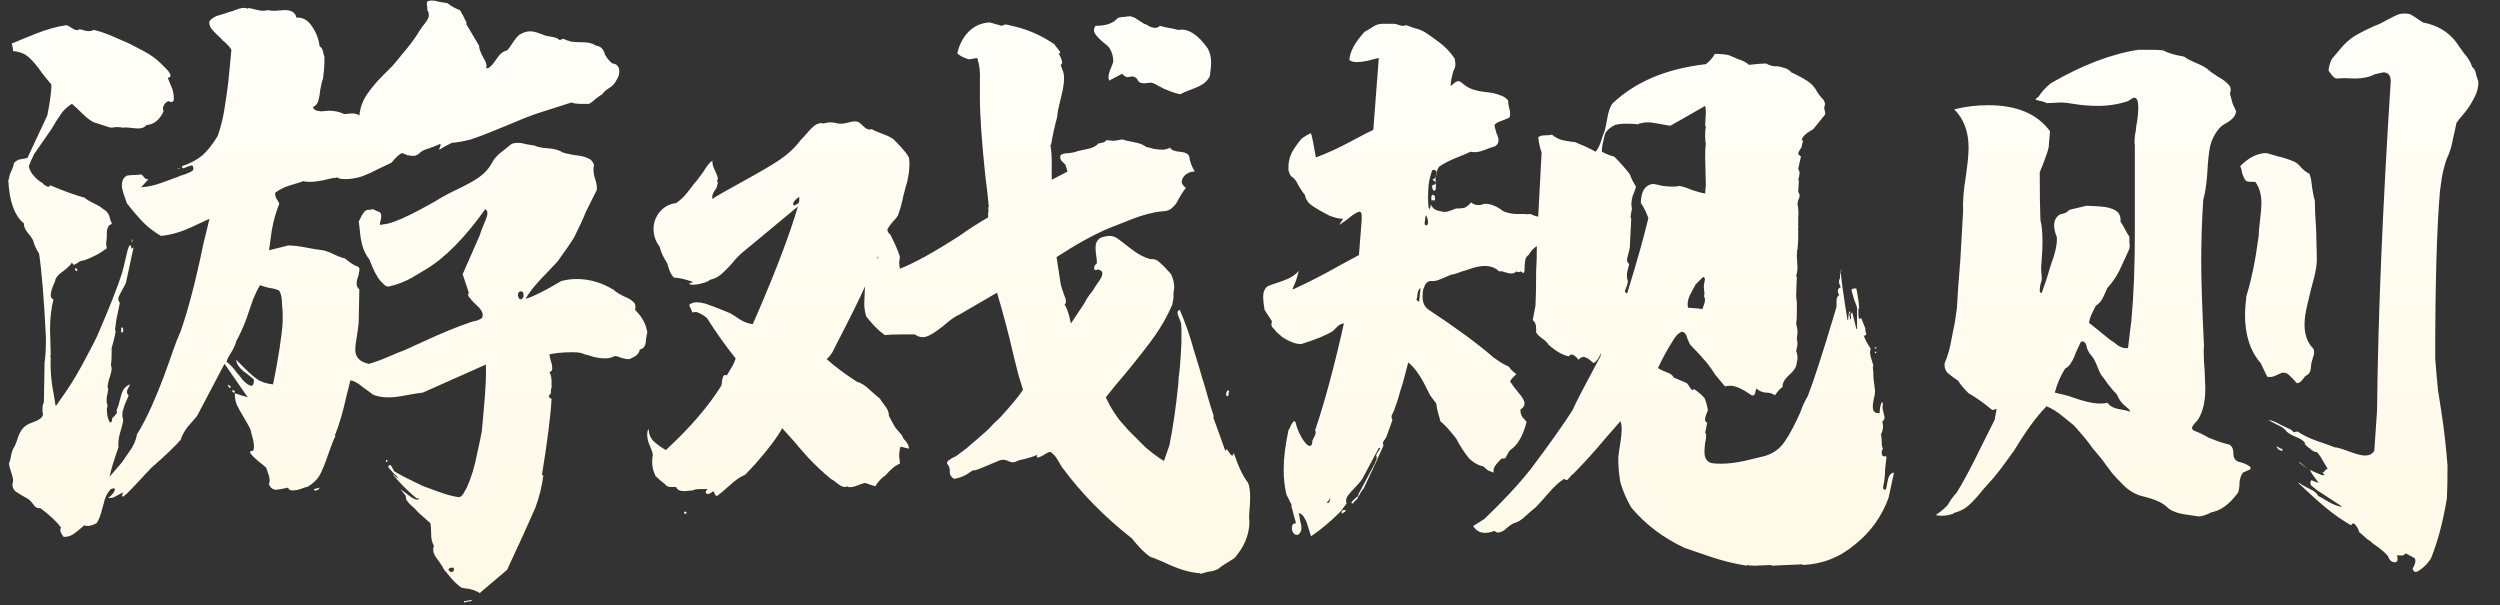 <svg xmlns="http://www.w3.org/2000/svg" width="95" height="23" fill="none"><rect width="100%" height="100%" fill="#333333" stroke="none"/><path fill="url(#a)" d="M24.6 12.63c-.017.052-.035.139-.052.26 0 .104-.017.191-.052.26-.035.069-.095.113-.182.13-.017.104-.078.191-.182.26-.104.052-.173.087-.208.104h-.078c-.052 0-.139-.017-.26-.052-.104-.052-.191-.069-.26-.052-.069.052-.182.078-.338.078-.121 0-.26-.017-.416-.052-.156-.052-.277-.087-.364-.104-.087-.052-.234-.078-.442-.078s-.39.009-.546.026c-.139.017-.251.035-.338.052 0 .052.017.139.052.26.035.104.052.199.052.286 0 .069-.035.113-.104.13.052.104.078.225.078.364v.234c-.017.035-.026.069-.026.104v.104c-.104.104-.095.173.026.208-.035.641-.156 1.603-.364 2.886 0 .017.017.026.052.026-.052.416-.156.832-.312 1.248-.225.52-.581 1.3-1.066 2.34l-1.04.884c-.104-.069-.234-.121-.39-.156-.156-.017-.26-.035-.312-.052-.121-.087-.251-.208-.39-.364-.121-.156-.208-.26-.26-.312-.052-.104-.121-.217-.208-.338-.087-.104-.147-.199-.182-.286-.035-.087-.035-.182 0-.286-.069-.121-.104-.269-.104-.442s-.009-.312-.026-.416l-.468-.416c-.052-.069-.147-.165-.286-.286-.139-.121-.199-.234-.182-.338l-.208-.26.416.312c.052.035.104.061.156.078.069.017.113.017.13 0 .017-.017-.017-.035-.104-.052-.312-.26-.598-.546-.858-.858v-.026c.017 0 .043.026.078.078.052.035.087.052.104.052-.035-.052-.095-.113-.182-.182-.069-.087-.13-.156-.182-.208-.035-.069-.009-.104.078-.104l.13.234c.191.121.563.312 1.118.572.104.035.295.104.572.208.277.104.537.173.78.208.087-.035.147-.095.182-.182.052-.087.087-.147.104-.182.173-.381.303-.806.39-1.274.104-.468.165-.754.182-.858l.078-.858c.069-.763.095-1.326.078-1.69l-2.392 1.066c-.156.017-.373.052-.65.104-.26.052-.477.078-.65.078-.243 0-.442-.035-.598-.104-.087-.069-.217-.165-.39-.286-.156-.139-.312-.225-.468-.26l-.156.624c-.121.555-.26 1.031-.416 1.43-.017 0-.026.009-.026.026.017.017.026.035.026.052-.052.087-.139.303-.26.65-.121.364-.234.641-.338.832-.104.173-.26.321-.468.442-.052 0-.139.026-.26.078-.104.035-.208.052-.312.052-.087 0-.139-.035-.156-.104-.26.052-.407.078-.442.078-.139 0-.234-.069-.286-.208l.026-.13c0-.087-.017-.173-.052-.26-.035-.104-.061-.182-.078-.234-.069-.069-.173-.156-.312-.26-.139-.121-.234-.217-.286-.286-.035-.069 0-.104.104-.104.017-.035.026-.095.026-.182s-.017-.191-.052-.312c-.035-.121-.061-.225-.078-.312-.069-.139-.156-.295-.26-.468-.104-.173-.191-.329-.26-.468-.052-.139-.078-.286-.078-.442l.494.156-.884-1.274-1.04 1.976c-.069.087-.182.217-.338.39-.139.173-.234.347-.286.52-.225.26-.598.615-1.118 1.066l-.364.39c-.208.225-.399.425-.572.598-.173.156-.217.139-.13-.052-.052.017-.139.061-.26.13-.104.069-.208.095-.312.078.121-.087.199-.173.234-.26.052-.104.009-.13-.13-.078-.104.104-.182.234-.234.39-.035.156-.061.251-.078.286-.069.295-.147.503-.234.624-.208.104-.364.13-.468.078-.173.156-.312.269-.416.338-.104.069-.225.104-.364.104-.017-.017-.052-.069-.104-.156-.035-.069-.035-.139 0-.208-.173-.225-.433-.468-.78-.728h-.052c-.087 0-.156-.043-.208-.13-.052-.069-.095-.121-.13-.156-.052-.052-.147-.113-.286-.182-.121-.069-.217-.13-.286-.182-.069-.069-.104-.156-.104-.26l.026-.13c0-.087-.026-.199-.078-.338-.052-.156-.078-.269-.078-.338.035-.052.061-.147.078-.286.035-.156.078-.269.13-.338.052-.104.104-.243.156-.416.069-.173.165-.303.286-.39.052-.035.147-.078.286-.13.139-.052.234-.104.286-.156.069-.069.087-.139.052-.208v-.156c0-.087.017-.165.052-.234l.026-1.508c.035-.208.052-.52.052-.936-.069-1.421-.156-2.487-.26-3.198-.104-.156-.182-.329-.234-.52-.035-.069-.104-.165-.208-.286-.104-.139-.147-.251-.13-.338-.364-.295-.563-.849-.598-1.664l.026-.026c0-.069.026-.165.078-.286.069-.139.104-.243.104-.312.069-.087.156-.139.26-.156.121-.017.208-.035.26-.052l.754-1.612c.104-.52.156-.91.156-1.17-.208-.26-.321-.399-.338-.416-.191-.277-.364-.485-.52-.624-.156-.139-.355-.217-.598-.234 0-.087-.017-.182-.052-.286.156-.069.451-.191.884-.364.433-.173.832-.286 1.196-.338.052.017.13.061.234.13.104.069.191.078.26.026.017 0 .087.017.208.052.121.035.234.026.338-.026.225.052.477.139.754.26.277.121.477.208.598.26.104.052.286.147.546.286.26.139.477.295.65.468l.208.208c.087.087.139.165.156.234.017.052-.017.087-.104.104l.182.442c.035.139.052.251.052.338 0 .139-.069.173-.208.104-.087.035-.147.095-.182.182-.035.069-.035.139 0 .208-.156.329-.373.503-.65.52-.069.087-.173.13-.312.13-.069 0-.173-.009-.312-.026-.121-.017-.217-.017-.286 0-.035-.017-.104-.026-.208-.026-.087 0-.156.009-.208.026V4.83l-.026.026-.65-.208c-.139-.069-.286-.182-.442-.338-.156-.156-.286-.277-.39-.364-.121.069-.243.173-.364.312-.139.191-.277.407-.416.65-.347.503-.563.815-.65.936-.104.208-.173.364-.208.468.035.208.182.407.442.598.052.017.095.052.13.104.052.035.095.061.13.078.052.017.087 0 .104-.052.537.225.971.381 1.3.468.087.069.199.139.338.208.156.069.286.147.39.234.121.069.199.165.234.286 0 .035.017.095.052.182.052.069.035.113-.052.13-.052.052-.087.13-.104.234v.182c0 .069-.009.156-.026.26 0 .087.009.156.026.208-.243.191-.537.347-.884.468H3.15c-.052 0-.113.026-.182.078-.052.035-.095.061-.13.078-.035.017-.069-.009-.104-.078-.052.087-.156.191-.312.312-.156.104-.26.208-.312.312 0 .052-.035.147-.104.286-.052.139-.078.251-.078.338 0 .069.035.121.104.156-.087.329-.13.711-.13 1.144l.026.988c-.017 0-.026.009-.026.026.017.017.026.035.026.052-.017.312 0 .659.052 1.04.069.381.113.641.13.78h.026l.416-.598c.243-.364.477-.763.702-1.196.243-.451.39-.737.442-.858.451-1.04.763-1.829.936-2.366.035-.121.078-.295.13-.52.052-.243.095-.407.13-.494.052-.104.087-.078.104.078.017 0 .026-.009.026-.026.017-.017.035-.026.052-.026l-.286 1.326c-.017.052-.061.139-.13.26-.069.121-.121.225-.156.312-.017.069 0 .139.052.208l-.13.624c-.035.243-.052.381-.052.416l.026.026c-.017.104-.043.225-.078.364-.035.121-.061.217-.078.286v.182c0 .208-.009.364-.026.468.017.035.026.078.026.13 0 .069-.017.156-.052.26-.069.208-.104.364-.104.468h.026c0 .087-.017.199-.052.338-.017.139-.009.251.026.338l-.026.13c0 .173.026.321.078.442.069.121.113.087.13-.104.052-.035.095-.078.13-.13.052-.052.061-.104.026-.156.052-.104.095-.234.13-.39.035-.156.078-.286.13-.39.069-.104.156-.173.26-.208-.017.035-.052.104-.104.208-.035.087-.017.156.052.208l-.156.364c-.017.052-.043.139-.078.26-.017.121-.009.225.026.312-.017.121-.061.295-.13.52-.052.208-.069.381-.052.52-.173.485-.286.858-.338 1.118l.468-.546c.052-.069.147-.208.286-.416.156-.208.251-.425.286-.65.364-.572.763-1.465 1.196-2.678.052-.139.113-.312.182-.52.069-.208.165-.451.286-.728.295-.849.581-1.95.858-3.302l.234-.962c-.104.052-.347.165-.728.338s-.754.277-1.118.312c-.26-.156-.477-.321-.65-.494-.173-.173-.39-.425-.65-.754-.017-.069-.052-.173-.104-.312-.052-.156-.078-.277-.078-.364 0-.173.061-.295.182-.364.069-.017.165-.026.286-.026.104 0 .191-.009.26-.026.035.017.078.061.13.13.052.052.104.069.156.052l-.286.312c.26-.017.529-.078.806-.182.295-.104.485-.173.572-.208.069-.035.165-.069.286-.104.139-.052.234-.095.286-.13.052-.052.052-.121 0-.208-.052 0-.139.026-.26.078-.104.052-.147.035-.13-.052.312-.104.572-.243.78-.416.191-.173.381-.416.572-.728.139-.399.234-.806.286-1.222.069-.416.121-.823.156-1.222.035-.399.061-.676.078-.832-.052-.104-.165-.225-.338-.364-.052-.069-.13-.147-.234-.234-.087-.087-.156-.165-.208-.234C7.96.973 7.943.887 7.96.8c.104-.121.243-.199.416-.234.173-.052.277-.087.312-.104C8.775.445 8.879.41 9 .358c.139-.052.26-.069.364-.052 0 .017.009.026.026.026.035-.017.061-.026.078-.026.087.017.199.043.338.078.139.035.26.035.364 0 .052.017.139.026.26.026l.39-.026c.26 0 .407.095.442.286.243-.017.442.095.598.338.156.225.251.477.286.754.069.035.113.104.13.208.017.087.035.147.052.182v.234c0 .121-.017.321-.052.598-.035.087-.069.225-.104.416-.017.173-.043.321-.078.442-.035.104-.104.182-.208.234.035.069.087.113.156.13.087.017.139.026.156.026l.286-.026c.225 0 .425.043.598.13l.286-.026c.121 0 .217.026.286.078.035-.312.139-.589.312-.832.173-.243.355-.459.546-.65.191-.191.321-.321.39-.39.052-.052.182-.208.39-.468.225-.26.416-.511.572-.754.052-.087.121-.191.208-.312.104-.121.173-.225.208-.312.035-.104.017-.208-.052-.312.017-.017.017-.061 0-.13-.017-.087-.009-.147.026-.182.035-.017.087-.026.156-.026.087 0 .182.017.286.052.121.017.225.035.312.052.156.121.312.208.468.26.087.139.173.303.26.494l-.026.026.494.832c0 .104.052.251.156.442.121.191.156.329.104.416h.026c.052 0 .095-.017.13-.052.052-.052.087-.087.104-.104.052-.069.121-.165.208-.286.104-.139.217-.217.338-.234.052-.052.121-.147.208-.286.104-.156.191-.26.26-.312.139-.087.277-.13.416-.13.121 0 .303.052.546.156.052.017.139.035.26.052.139.017.243.061.312.13l.104-.052c.035 0 .087.017.156.052.069.017.121.035.156.052.104.017.26.026.468.026.208 0 .373.043.494.13.173.017.286.13.338.338.104.173.199.286.286.338.173.017.26.121.26.312 0 .104-.035.208-.104.312-.052.104-.121.191-.208.26-.173.104-.286.199-.338.286-.087.052-.173.113-.26.182-.069.069-.147.13-.234.182h-.338c-.139 0-.251-.017-.338-.052l-1.3.416c-.26.087-.633.234-1.118.442-.087.035-.277.113-.572.234-.295.121-.572.225-.832.312-.26.069-.503.113-.728.13-.208.104-.364.191-.468.26-.017 0-.009-.035.026-.104.035-.087.026-.121-.026-.104-.069.035-.199.087-.39.156-.191.052-.321.121-.39.208-.069.052-.139.078-.208.078s-.147-.009-.234-.026c-.069-.035-.139-.061-.208-.078-.104.052-.234.173-.39.364l-.494.234c-.191.104-.399.199-.624.286-.225.069-.433.104-.624.104-.121 0-.208-.009-.26-.026-.017-.035-.052-.043-.104-.026-.035.017-.052.017-.052 0-.104.017-.26.052-.468.104-.191.035-.355.052-.494.052-.104 0-.182-.009-.234-.026-.087.035-.251.087-.494.156-.225.069-.416.165-.572.286v.052c0 .052.017.113.052.182.052.069.087.13.104.182-.121.295-.217.633-.286 1.014-.052.364-.087.615-.104.754l.728-.182c.191 0 .416.026.676.078.26.052.477.087.65.104.139.035.277.087.416.156s.277.121.416.156c.208.173.373.277.494.312.052.035.069.087.052.156-.017.069-.026.121-.026.156-.017.052-.035.104-.052.156-.017.052-.026.113-.026.182 0 .087.035.156.104.208l-.026 1.274c-.017.173-.043.364-.078.572-.035.191-.052.338-.052.442 0 .295.173.477.52.546.243-.069.503-.165.78-.286.277-.121.468-.199.572-.234l.572-.26c.78-.364 1.43-.633 1.95-.806.052-.017.121-.035.208-.052.104-.035.173-.069.208-.104.035-.035.043-.095.026-.182-.035-.104-.104-.199-.208-.286l-.208-.208c-.017-.035-.052-.078-.104-.13-.035-.052-.035-.104 0-.156l-.234-.702.65-1.482c.035-.121.087-.26.156-.416.069-.156.113-.277.13-.364.017-.104-.009-.173-.078-.208-.78 1.092-1.534 1.855-2.262 2.288-.052.035-.225.139-.52.312-.277.156-.572.269-.884.338h-.026c-.052 0-.104-.026-.156-.078l-.13-.13c-.139-.156-.277-.425-.416-.806-.121-.156-.208-.321-.26-.494-.052-.173-.087-.355-.104-.546-.017-.191-.035-.329-.052-.416.035-.052.069-.121.104-.208.052-.087.095-.147.13-.182.052-.052.121-.069.208-.052l.052-.026c.052 0 .104.017.156.052.052.017.095.035.13.052.052.017.078.069.078.156 0 .052-.009.113-.026.182-.017.052-.026.104-.026.156l.312-.052c.277-.069.676-.243 1.196-.52l.572-.312c.243-.156.511-.303.806-.442.364-.173.65-.329.858-.468.225-.156.399-.347.52-.572.069-.139.182-.269.338-.39.173-.139.303-.243.39-.312.052-.035.147-.052.286-.052.069 0 .165.017.286.052.121.017.225.035.312.052.104.052.277.087.52.104.243.017.425.069.546.156.104.035.26.069.468.104.208.017.364.052.468.104.121.035.208.121.26.26-.035.139-.026.303.026.494.069.191.095.347.078.468l-.416.832c-.087.225-.234.546-.442.962-.104.173-.312.477-.624.91l-.39.416c-.416.416-.693.754-.832 1.014.295-.087.745-.312 1.352-.676.191-.052.39-.078.598-.078.485 0 .953.139 1.404.416.069.069.191.147.364.234.173.069.295.139.364.208.087.069.113.173.078.312.208.208.347.425.416.65l.052.208ZM6.764 6.416c0-.017.009-.026.026-.026.017 0 .026.009.026.026h-.052ZM4.996 9.198c.017-.087.026-.121.026-.104.017 0 .017.035 0 .104h-.026Zm-2.054 1.066c-.017.052-.043.052-.078 0-.035-.069-.017-.087.052-.052l.026.052Zm7.8 1.664c0-.069-.009-.199-.026-.39 0-.208-.035-.373-.104-.494-.104-.052-.234-.087-.39-.104-.139-.035-.251-.069-.338-.104-.069.104-.156.277-.26.52-.052.156-.139.407-.26.754-.121.329-.251.615-.39.858-.017.104-.078.243-.182.416-.104.156-.165.277-.182.364.139.104.269.243.39.416.035.035.113.13.234.286.139.139.243.208.312.208s.104-.078.104-.234c-.069-.069-.199-.173-.39-.312-.173-.139-.269-.286-.286-.442.069.069.191.191.364.364.173.173.338.312.494.416.173.087.355.139.546.156.208-1.04.329-1.829.364-2.366v-.312Zm9.074-.546c.017-.017.043-.052.078-.104V11.2c0-.087-.035-.13-.104-.13-.052 0-.087.035-.104.104-.017.052 0 .113.052.182l.078.026Zm-15.21 1.066c.052-.017.078.017.078.104 0 .069-.026.095-.078.078v-.182Zm4.16 2.236c0 .052-.017.069-.052.052-.017-.035-.035-.061-.052-.078-.017-.035-.009-.043.026-.026l.078.052Zm.156.182c0 .052-.017.069-.052.052-.017-.017-.035-.035-.052-.052 0-.035.026-.043.078-.026l.026.026Zm5.798 2.678c-.035.017-.052.009-.052-.026 0-.052.017-.061.052-.026v.052Zm-2.574.988c-.017.052-.061.087-.13.104-.069.017-.095 0-.078-.052l.208-.052Zm4.966 3.042c-.069.035-.087.069-.052.104.035.052.078.069.13.052.052-.017.069-.069.052-.156h-.13Zm.832 1.222-.052.052c-.035 0-.095.009-.182.026-.069.035-.095.026-.078-.026l.286-.052h.026ZM43.112.67l.364.234c.069.017.139.052.208.104.087.035.156.052.208.052.069 0 .13-.026.182-.078.121.035.234.061.338.078.121.017.243.043.364.078.364-.069.737.165 1.118.702.087.156.13.338.13.546 0 .104-.017.277-.052.52-.069.121-.156.217-.26.286-.104.069-.251.139-.442.208-.191.069-.329.13-.416.182-.104-.017-.225-.052-.364-.104-.121-.052-.208-.087-.26-.104-.052-.035-.121-.069-.208-.104-.069-.052-.156-.095-.26-.13l-.286.026c-.139 0-.225-.052-.26-.156-.052-.069-.121-.104-.208-.104l-.156.026c-.069 0-.139-.043-.208-.13l-.494.26c-.017-.035-.026-.078-.026-.13 0-.087.026-.191.078-.312.052-.121.087-.217.104-.286 0-.191-.052-.364-.156-.52-.035-.052-.121-.13-.26-.234-.139-.121-.234-.225-.286-.312-.052-.087-.043-.182.026-.286.399 0 .676-.095.832-.286.069-.035.156-.052.26-.052.104-.017.182-.026.234-.026l.156.052Zm-5.408.208L38.068.982c.069-.035.121-.052.156-.052.017 0 .13.026.338.078.52.121 1.023.347 1.508.676.017.035.069.104.156.208s.087.147 0 .13c.017.035.043.087.078.156s.052.13.052.182c.017.035 0 .069-.052.104l.104.286c.017.052.026.13.026.234 0 .121-.017.269-.052.442-.035.156-.061.269-.078.338-.087.347-.13.572-.13.676-.104.381-.182.737-.234 1.066h-.026c.035.191.052.416.052.676v.65l.598-.312-.078-.26c-.017-.017-.061-.061-.13-.13s-.087-.147-.052-.234c.069-.052.173-.078.312-.078.156-.017.269-.043.338-.078.069-.017.191-.043.364-.078.191-.035.329-.104.416-.208.017 0 .061-.009.13-.026.087-.017.147-.052.182-.104l.26.026c.052 0 .165-.017.338-.052.104.035.251.069.442.104.208.035.364.095.468.182.087.017.191.043.312.078.121.017.225.026.312.026s.182-.026.286-.078c.035.087.156.139.364.156.208.017.329.078.364.182.017.173.087.364.208.572h-.026c-.121 0-.234.043-.338.13-.087.087-.13.173-.13.26 0 .069.052.147.156.234-.087.104-.173.234-.26.39-.069.156-.156.277-.26.364-.087.087-.208.13-.364.13-.364.035-.763.139-1.196.312-.433.173-.719.286-.858.338-.572.243-1.231.607-1.976 1.092l.156 1.014c.017.087.061.225.13.416.087.191.095.312.026.364v.026c.087.121.165.355.234.702l.52-.78c.052-.121.156-.277.312-.468.017-.035.078-.13.182-.286.121-.156.182-.277.182-.364s-.061-.139-.182-.156c-.017.017-.043.026-.078.026s-.052-.026-.052-.078c0-.069.035-.13.104-.182 0-.104-.009-.199-.026-.286-.017-.104-.026-.208-.026-.312 0-.191.078-.321.234-.39.139-.035.234-.052.286-.052.104 0 .199.026.286.078.121.087.303.225.546.416.243.191.485.321.728.39.139-.017.26.026.364.13.104.087.199.182.286.286.087.087.139.147.156.182.104.26.13.477.078.65v.13c0 .104-.017.225-.052.364-.191.433-.416.832-.676 1.196-.26.364-.633.841-1.118 1.43-.243.277-.485.572-.728.884l.156.312c.087.156.199.329.338.52.156.173.277.312.364.416l.65.65c.243.208.477.381.702.52l.208-.598c.139-.693.251-1.473.338-2.34 0-.121.017-.303.052-.546.069-.78.087-1.361.052-1.742-.017-.069-.052-.165-.104-.286-.052-.121-.035-.199.052-.234.208.468.39.988.546 1.56.173.555.277.901.312 1.04.069.208.139.442.208.702.069.243.147.494.234.754l-.026.026.468 1.3c0-.052.017-.078.052-.078.017.017.061.078.13.182.069.087.113.069.13-.052.173.52.355.901.546 1.144.052.121.078.312.078.572 0 .121-.009.277-.026.468-.017.191-.017.347 0 .468-.017.485-.208.936-.572 1.352-.347.208-.555.347-.624.416-.104.052-.234.087-.39.104-.139.035-.234.061-.286.078v-.026c-.381-.017-.841-.156-1.378-.416-.277-.121-.451-.191-.52-.208-.191-.121-.425-.355-.702-.702-1.04-.815-1.924-1.716-2.652-2.704-.035-.052-.087-.139-.156-.26-.069-.121-.139-.208-.208-.26-.052-.069-.113-.078-.182-.026-.052.017-.113.052-.182.104-.069.035-.13.061-.182.078-.052 0-.061-.035-.026-.104-.156.069-.39.139-.702.208-.104.052-.182.078-.234.078-.035 0-.095-.017-.182-.052-.087-.052-.191-.061-.312-.026-.121.052-.286.121-.494.208-.191.087-.355.147-.494.182v-.026c-.035.017-.13.078-.286.182-.156.087-.312.139-.468.156-.104-.069-.156-.147-.156-.234v-.078c0-.104-.035-.191-.104-.26v-.026c0-.052.035-.095.104-.13.069-.052.147-.095.234-.13.121-.087.26-.191.416-.312.156-.139.277-.243.364-.312l.442-.39c.139-.156.286-.303.442-.442.416-.451.711-.806.884-1.066l-.182-.598-.182-.728c-.173-.763-.381-1.551-.624-2.366l-1.43.832c-.139.052-.347.199-.624.442-.347.277-.598.416-.754.416-.121 0-.225-.035-.312-.104h-.572c-.243 0-.433.009-.572.026-.121-.087-.251-.199-.39-.338-.139-.156-.243-.277-.312-.364-.052-.156-.078-.329-.078-.52l.026-.624c-.173.399-.529 1.118-1.066 2.158-.035.069-.087.173-.156.312-.069.121-.147.217-.234.286.329.295.711.581 1.144.858.173.052.338.156.494.312.173.156.303.269.39.338.017.035.078.121.182.26.104.121.156.251.156.39.104.208.191.364.26.468.035.035.087.095.156.182.069.069.113.139.13.208.156.156.225.286.208.39l-.312-.078c-.035.104-.052.225-.052.364.017.139.026.234.026.286-.156.052-.338.199-.546.442-.139.087-.269.225-.39.416l-.39-.13c-.069.017-.173.052-.312.104-.121.052-.234.069-.338.052v-.026l-.104.026c-.087 0-.182-.043-.286-.13-.104-.087-.191-.147-.26-.182-.295-.243-.589-.52-.884-.832-.277-.312-.442-.503-.494-.572l-.468-.52c-.173.329-.511.78-1.014 1.352l-.39.416c-.173.069-.364.199-.572.39-.191.173-.355.312-.494.416-.035 0-.061-.017-.078-.052-.017-.052-.043-.095-.078-.13-.087.087-.165.121-.234.104-.069-.035-.061-.095.026-.182h-.286c-.121 0-.217.017-.286.052l-.312.026c-.173 0-.277-.052-.312-.156h-.182c-.121 0-.199-.035-.234-.104-.121-.087-.243-.191-.364-.312-.087-.173-.13-.347-.13-.52 0-.121.009-.217.026-.286-.017-.104-.069-.251-.156-.442-.069-.208-.078-.381-.026-.52h.026c0 .156.052.295.156.416.121.121.286.243.494.364.919-.849 1.621-1.664 2.106-2.444.017-.052.026-.113.026-.182.017-.087.035-.147.052-.182.035-.052.078-.061.13-.026.017-.035.069-.121.156-.26s.147-.269.182-.39c-.364-.451-.728-.962-1.092-1.534-.104-.087-.199-.147-.286-.182-.087-.052-.173-.061-.26-.026l-.13-.286c.069-.069.165-.104.286-.104.087 0 .199.017.338.052.208.069.52.191.936.364.069.035.191.113.364.234.173.104.338.165.494.182l.26-.598c.676-1.577 1.161-2.869 1.456-3.874l-2.132 1.768c-.121.104-.251.243-.39.416-.139.156-.269.286-.39.39-.121.104-.26.173-.416.208-.087.069-.217.121-.39.156-.156.035-.277.043-.364.026s-.061-.043.078-.078v-.026c-.312-.104-.546-.156-.702-.156-.104-.087-.191-.269-.26-.546-.156-.243-.251-.451-.286-.624-.156-.208-.234-.433-.234-.676 0-.243.078-.459.234-.65.156-.191.364-.303.624-.338.156-.104.295-.234.416-.39.139-.173.225-.286.26-.338.069-.069.191-.225.364-.468.121-.208.234-.347.338-.416v.052c0 .087.035.199.104.338.069.139.104.243.104.312-.017.017-.026.052-.026.104.017 0 .026.009.026.026l-.052.208c-.017.017-.052.069-.104.156s-.069.173-.052.26c.087-.069.494-.303 1.222-.702.572-.312 1.014-.572 1.326-.78.312-.208.581-.459.806-.754.087-.087.173-.182.26-.286.104-.121.191-.208.26-.26.087-.069.191-.104.312-.104V4.7c.139-.035.234-.052.286-.052.087 0 .199.017.338.052h.078c.087 0 .191-.017.312-.052.121-.035.225-.043.312-.026.052.017.13.078.234.182.104.104.208.139.312.104.087.052.225.113.416.182.191.069.329.139.416.208.312.312.503.537.572.676.017.052.026.13.026.234 0 .139-.009.269-.026.39-.017.104-.035.199-.052.286-.035.104-.087.295-.156.572-.052.26-.113.485-.182.676-.017.069-.087.165-.208.286-.104.121-.173.217-.208.286-.017.069.017.139.104.208.156.295.277.572.364.832 0 .052-.009.121-.026.208 0 .069.009.156.026.26.537-.208 1.291-.624 2.262-1.248.364-.26.728-.494 1.092-.702v-.156c.017-.069.017-.147 0-.234h.026c-.017-.26-.061-.65-.13-1.17-.139-1.317-.208-2.314-.208-2.99v-.65c.017-.329-.017-.615-.104-.858l-.312.052c-.225-.069-.373-.147-.442-.234.069-.312.208-.581.416-.806.225-.225.494-.347.806-.364l.104.026ZM30.372 7.638v-.156c-.139.087-.217.173-.234.26 0 .087.069.078.208-.026l.026-.078Zm2.99 2.184c.017-.052.017-.078 0-.078 0 0-.009.026-.026.078h.026Zm13.312 5.226c-.069.017-.095-.017-.078-.104.017-.087.052-.121.104-.104v.026l-.026.182Zm-20.67 4.472c-.017-.052-.009-.078.026-.078.052 0 .069.026.052.078h-.078Zm45.656-.91c.017-.052.035-.13.052-.234.017-.121.043-.217.078-.286.052-.087.113-.13.182-.13l-.208.962c-.26.711-.685 1.3-1.274 1.768-.572.485-1.231.745-1.976.78l-.026-.026-1.144.052-.052-.026-.598.026c-.139 0-.243-.009-.312-.026v.026c-.468-.069-.953-.191-1.456-.364-.503-.173-.806-.277-.91-.312-.815-.381-1.491-.893-2.028-1.534-.173-.295-.312-.615-.416-.962-.052-.312-.078-.624-.078-.936.017-.156.043-.338.078-.546.035-.225.052-.399.052-.52 0-.156-.017-.26-.052-.312l-.546.624c-.433.52-.849.979-1.248 1.378-.035.017-.087.069-.156.156-.052.087-.113.095-.182.026-.191.121-.39.303-.598.546-.208.243-.373.425-.494.546-.069.052-.191.156-.364.312-.156.156-.312.251-.468.286-.069.035-.156.095-.26.182-.087.087-.173.139-.26.156-.069.035-.139.017-.208-.052-.104.052-.225.078-.364.078-.191 0-.338-.087-.442-.26l.416-.26c.693-.659 1.283-1.291 1.768-1.898.728-.971 1.257-1.716 1.586-2.236.121-.277.477-.962 1.066-2.054l.026-.13-.078.156c-.052.104-.121.182-.208.234-.017-.017-.069-.061-.156-.13s-.165-.104-.234-.104-.13.035-.182.104c-.173-.208-.295-.251-.364-.13-.225-.035-.485-.182-.78-.442-.035-.069-.113-.147-.234-.234-.121-.087-.199-.165-.234-.234v-.156c0-.139-.043-.243-.13-.312l.104-.546c.017-.295.026-.745.026-1.352.017-.208.026-.511.026-.91-.121.069-.225.182-.312.338-.069.035-.113.104-.13.208-.017.104-.026.225-.026.364 0 .121-.043.139-.13.052-.017 0-.043.009-.078.026-.035 0-.069-.009-.104-.026-.052.052-.113.078-.182.078s-.156-.017-.26-.052c-.087-.035-.156-.043-.208-.026-.139-.139-.321-.208-.546-.208-.139 0-.295.026-.468.078-.156.052-.26.087-.312.104-.069.017-.147.043-.234.078-.087.035-.182.061-.286.078-.087.035-.208.087-.364.156s-.286.095-.39.078c-.087 0-.156.043-.208.13-.035.087-.061.147-.078.182-.017.069-.026.165-.026.286 0 .225.078.39.234.494 1.075.711 1.898 1.317 2.47 1.82.243.173.433.286.572.338.052.087.147.182.286.286l-.13.13c-.052.052-.087.104-.104.156.069.104.173.243.312.416.156.173.234.312.234.416 0 .087-.052.165-.156.234v.026c0 .087.026.173.078.26.069.069.121.13.156.182-.139.537-.347.893-.624 1.066-.035.035-.078.104-.13.208-.035.104-.095.139-.182.104l-.13.13c-.069.069-.121.139-.156.208-.035.069-.043.139-.026.208-.052-.017-.121-.043-.208-.078-.069-.052-.13-.104-.182-.156-.225-.052-.416-.165-.572-.338-.156-.191-.312-.433-.468-.728-.243-.312-.442-.529-.598-.65-.017-.087-.043-.182-.078-.286-.035-.121-.061-.251-.078-.39-.069-.087-.147-.191-.234-.312-.069-.139-.121-.243-.156-.312-.225-.451-.451-.763-.676-.936l-.156.598c-.035.139-.087.312-.156.52-.052.208-.13.451-.234.728-.017.035-.043.087-.078.156-.017.069-.009.13.026.182l-.234.65c-.017.035-.052.087-.104.156-.035.052-.035.104 0 .156-.156.364-.407.91-.754 1.638-.035.035-.078.095-.13.182-.035.087-.061.121-.078.104v.026c0 .035-.026.078-.078.13-.052.035-.087.069-.104.104v.026h-.026c-.035 0-.052-.009-.052-.026s.026-.052.078-.104c.069-.069.13-.121.182-.156v-.052l.624-1.17c.017-.035.035-.078.052-.13.035-.069.035-.13 0-.182.017-.052.052-.113.104-.182.069-.087.069-.121 0-.104l-.624 1.17c-.069.104-.165.217-.286.338-.121.121-.217.234-.286.338-.052.087-.061.173-.026.26l-.234.312c-.381.381-.754.693-1.118.936l-.182-.572c-.017-.035-.052-.095-.104-.182-.052-.069-.113-.113-.182-.13.017.069.035.165.052.286.035.121.052.217.052.286 0 .104-.043.191-.13.26H49.3c-.069 0-.121-.026-.156-.078-.035-.052-.052-.113-.052-.182 0-.035.009-.078.026-.13.035-.035.078-.052.13-.052l-.182-.676h.026l-.208-.416c-.069-.277-.104-.598-.104-.962 0-.416.061-.91.182-1.482.035-.052.069-.121.104-.208.052-.087.087-.13.104-.13.035-.017.061.017.078.104.035.156.113.338.234.546.121.191.217.286.286.286.069 0 .104-.069.104-.208.017-.035.043-.087.078-.156.052-.087.061-.165.026-.234.364-1.075.728-2.427 1.092-4.056-.087 0-.173.043-.26.13l-.156.156c-.243.156-.641.321-1.196.494h-.052c-.173 0-.399-.087-.676-.26-.052-.052-.121-.113-.208-.182-.069-.087-.13-.156-.182-.208-.035-.069-.035-.139 0-.208l-.286-.442c-.035-.208-.052-.373-.052-.494 0-.173.052-.303.156-.39.104-.052.295-.121.572-.208.295-.104.503-.234.624-.39-.052.243-.13.468-.234.676l.026.026c.572-.26 1.179-.572 1.82-.936l.676-.364.104-1.326V8.21c0-.069-.009-.113-.026-.13-.017-.035-.052-.043-.104-.026-.121.052-.251.139-.39.26-.139.104-.251.182-.338.234l.156-.234c-.156 0-.338-.043-.546-.13-.069-.035-.182-.095-.338-.182-.156-.087-.286-.173-.39-.26-.104-.104-.165-.217-.182-.338-.052-.052-.13-.165-.234-.338-.087-.191-.182-.312-.286-.364-.052-.069-.087-.147-.104-.234V6.26c.017-.173.061-.329.13-.468.087-.156.208-.329.364-.52.173-.121.295-.191.364-.208.052.191.113.494.182.91h.026c.416-.156.849-.355 1.3-.598s.737-.39.858-.442l.208-2.73c-.087.017-.225.052-.416.104-.173.035-.312.052-.416.052-.121 0-.217-.026-.286-.078.017-.312.208-.667.572-1.066.035-.017.121-.069.26-.156.139-.104.277-.156.416-.156h.442c.052 0 .121.017.208.052.104.035.191.035.26 0 .052.017.147.052.286.104.156.035.295.087.416.156.087.052.26.173.52.364.26.191.468.407.624.65l.026.208c0 .087-.026.173-.078.26-.069.243-.104.433-.104.572.017-.017.061-.052.13-.104.069-.069.139-.095.208-.078.035.017.104.069.208.156.121.087.251.147.39.182.121.035.269.061.442.078.191.017.347.052.468.104.139.035.251.104.338.208 0 .087.017.199.052.338.035.121.035.225 0 .312-.069.035-.173.078-.312.13-.121.035-.208.087-.26.156.017.087.043.191.078.312.052.104.078.191.078.26 0 .104-.043.182-.13.234-.121.035-.269.087-.442.156s-.338.087-.494.052c-.104.052-.286.13-.546.234-.26.104-.477.217-.65.338-.035.052-.069.13-.104.234 0-.104-.052-.139-.156-.104l-.078.26c-.052.173-.078.442-.078.806 0 .156.009.277.026.364.035.087.061.043.078-.13.052.121.139.199.26.234.139.035.225.052.26.052.069 0 .147-.017.234-.052.087-.035.156-.061.208-.078.139 0 .243-.009.312-.026.087-.035.173-.104.26-.208.069.069.165.104.286.104.052 0 .13-.017.234-.052.225 0 .459.095.702.286.121.052.277.087.468.104h.416v.026c.017-.017.052-.026.104-.026s.104.017.156.052c.069.017.13.035.182.052l.13-2.444c-.052-.121-.095-.312-.13-.572.052-.052.139-.078.26-.078.121 0 .208-.009.26-.026.139.121.312.199.52.234.208.035.329.052.364.052.087.035.208.087.364.156s.295.139.416.208c.087-.104.156-.243.208-.416.052-.173.095-.295.13-.364.035-.121.069-.286.104-.494.035-.225.095-.407.182-.546.867-.832 2.054-1.335 3.562-1.508.156-.121.269-.251.338-.39.243 0 .425.017.546.052.087.035.208.087.364.156.173.052.303.121.39.208.312-.035.529-.052.65-.052.156.087.295.121.416.104.035 0 .113.017.234.052.139.035.243.095.312.182.26.121.468.234.624.338.156.104.277.243.364.416.017.035.069.104.156.208.104.087.147.191.13.312-.017 0-.026.017-.026.052 0 .035.009.087.026.156.017.052.017.095 0 .13l-.442.546c-.035.017-.104.061-.208.13s-.182.156-.234.26c.052.035.061.087.026.156-.017.069-.026.113-.026.13-.017.035-.043.078-.078.13-.035.052-.052.095-.052.13.017.035.052.069.104.104l-.104.468c.035.069.052.121.052.156 0 .052-.017.147-.052.286h.026l-.026.442c.035.035.052.078.052.13 0 .052-.017.113-.052.182-.017.052-.026.104-.026.156.035.156.043.329.026.52v.416l-.026.026h.026v.208c0 .295-.017.511-.052.65.017.017.017.043 0 .078v.078l.026.442c0 .069-.017.173-.052.312l.026.026-.026.65c0 .139.009.243.026.312v.416c0 .173-.009.303-.026.39.035.139.052.251.052.338l-.026.234.026.182c0 .052-.017.147-.052.286.035.104.052.182.052.234 0 .087-.017.199-.052.338-.035.104-.13.225-.286.364-.156.139-.234.286-.234.442-.069.035-.165.139-.286.312-.087-.069-.208-.104-.364-.104-.139-.017-.251-.069-.338-.156-.017.035-.035.095-.052.182-.017.069-.061.095-.13.078-.347-.243-.615-.364-.806-.364-.087 0-.156.009-.208.026l-.39-.468c-.156-.277-.459-.641-.91-1.092-.035-.035-.078-.121-.13-.26-.035-.156-.104-.243-.208-.26-.087.035-.165.095-.234.182-.052.069-.087.121-.104.156-.191.295-.381.641-.572 1.04.069.052.173.104.312.156.156.052.251.121.286.208l.494.208c.035.035.078.095.13.182.052.087.104.104.156.052.173.121.303.234.39.338.052.104.095.26.13.468-.035.069-.069.165-.104.286-.017.104.009.165.078.182l-.078.39.026.026c.017.087.009.199-.026.338-.017.139-.026.26-.026.364 0 .225.087.364.26.416.087.017.208.026.364.026.26 0 .555-.035.884-.104.347-.087.598-.147.754-.182.329-.087.589-.269.78-.546.191-.277.39-.65.598-1.118.087-.243.182-.451.286-.624.225-.572.581-1.673 1.066-3.302l.026-.104v-.208c0-.121.035-.191.104-.208-.087-.156-.069-.26.052-.312 0-.017-.017-.061-.052-.13-.017-.087-.009-.156.026-.208 0-.087.009-.173.026-.26.017-.104.026-.104.026 0h-.026c.035.381.121.997.26 1.846h.026c0-.069.009-.156.026-.26.035-.104.052-.104.052 0-.035 0-.043.035-.026.104.017.052.026.095.026.13.035 0 .043-.035.026-.104-.017-.087 0-.139.052-.156l.156.624h.026v-.78c0-.052-.035-.156-.104-.312-.052-.173-.087-.295-.104-.364 0-.069.061-.095.182-.078.069.347.104.598.104.754h-.026v.234c0 .069.009.121.026.156.017.017.043.009.078-.026.017.035.069.165.156.39v.026c0 .052.009.104.026.156.035.052.009.087-.078.104.035.121.121.286.26.494-.017.035-.026.087-.026.156s.043.234.13.494l-.026.026c.017.139.026.286.026.442.017.139.035.277.052.416.017.069.009.173-.026.312-.035.139-.052.26-.052.364 0 .173.087.251.26.234 0-.121.017-.234.052-.338.035-.121.061-.104.078.052h-.026c0 .069.017.173.052.312.052.139.035.234-.052.286l.026.182c0 .104-.026.208-.078.312.017.087.026.191.026.312 0 .104.017.182.052.234-.035.035-.052.087-.052.156 0 .035.009.069.026.104.035.035.078.043.13.026l.026.026c-.017.156-.035.312-.052.468 0 .139-.009.269-.026.39 0 .035-.009.087-.026.156s-.026.13-.026.182c.017.035.052.052.104.052ZM62.638 8.288c-.087-.243-.182-.433-.286-.572 0-.191.035-.355.104-.494.087-.139.208-.217.364-.234.104.017.225.043.364.078.156.017.277.026.364.026.121 0 .208-.009.26-.026.121.017.286.069.494.156.208.069.373.113.494.13l.026-.338-.026-1.04c0-.225.009-.399.026-.52-.017-.052-.026-.147-.026-.286 0-.156.009-.277.026-.364l-.026-.026.026-.494c0-.121-.009-.208-.026-.26-.693.399-1.135.65-1.326.754-.121-.017-.269-.043-.442-.078s-.321-.052-.442-.052c-.069 0-.173.017-.312.052l-.026.026c-.087-.017-.234-.026-.442-.026-.191 0-.338.017-.442.052-.173.087-.295.191-.364.312-.017.052-.043.156-.078.312-.035.139-.052.269-.052.39.208.104.364.165.468.182.225.225.425.451.598.676.052.156.13.312.234.468-.017.069-.061.191-.13.364-.052.173-.061.329-.026.468-.035.173-.052.295-.052.364h.026l-.052 1.04c0 .087-.026.217-.078.39-.052.156-.035.26.052.312-.017.069-.043.173-.078.312-.017.121-.009.234.026.338 0 .069-.026.165-.078.286-.052.104-.035.165.052.182.364-1.179.633-2.132.806-2.86Zm-8.06-1.716c.017.017.017.043 0 .078 0 .017-.009.035-.026.052.017-.035.026-.078.026-.13Zm-.156.26c.069-.017.113-.061.13-.13v.234c.017.087.017.182 0 .286l-.052.026c-.052 0-.078-.069-.078-.208.087-.017.13-.043.13-.078 0-.052-.043-.095-.13-.13Zm-.026.78c-.017-.139 0-.208.052-.208.069 0 .095.069.078.208h-.13Zm-.13.858c0-.087-.017-.165-.052-.234-.017-.069-.035-.061-.052.026 0 .035-.009.104-.026.208 0 .087.035.113.104.078l.026-.078Zm10.478 2.782c.017-.017.026-.052.026-.104l-.026-.234c0-.052.009-.121.026-.208.035-.104.017-.165-.052-.182l-.286.286c-.035.069-.104.199-.208.39-.087.173-.113.338-.078.494l.364.026.182.026c.017-.052.043-.13.078-.234.035-.104.026-.191-.026-.26ZM53.98 10.94c-.052.035-.087.095-.104.182-.017.087-.026.147-.026.182l-.026.078c.035.052.069.078.104.078l.052-.52Zm17.264 2.314c-.017-.035-.009-.052.026-.052.052-.017.061-.009.026.026l-.052.026Zm0 .13c.035-.035.052-.035.052 0 .017.035 0 .043-.052.026v-.026Zm-20.826 5.72c.052.017.087 0 .104-.052.017-.052.026-.095.026-.13 0-.035-.009-.017-.026.052l-.104.13Zm.572.416c-.017-.052-.009-.095.026-.13.052-.017.087-.017.104 0 .035.017.017.043-.052.078l-.078.052ZM93.942 2.542c.087.069.139.173.156.312.035.121.061.199.078.234v.13c-.017.191-.078.373-.182.546-.087.173-.199.347-.338.52-.139.156-.243.286-.312.39-.017.104-.061.303-.13.598-.052.295-.13.546-.234.754-.069.191-.13.416-.182.676-.035.26-.061.442-.078.546-.121 1.404-.182 3.527-.182 6.37.035.451.069.849.104 1.196.052.329.095.607.13.832.104.676.182 1.361.234 2.054 0 .555-.009.971-.026 1.248-.139.849-.338 1.603-.598 2.262-.104.173-.243.321-.416.442-.156.121-.251.104-.286-.052.017-.017.043-.069.078-.156s.035-.165 0-.234l-.338-.182c-.069.069-.13.095-.182.078h-.156c.017.035.026.078.026.13 0 .087-.035.13-.104.13-.121 0-.208-.078-.26-.234-.069-.087-.182-.191-.338-.312-.156-.104-.269-.191-.338-.26-.069-.035-.139-.087-.208-.156s-.139-.13-.208-.182c-.035-.121-.087-.217-.156-.286-.052-.069-.104-.061-.156.026-.329-.191-.641-.407-.936-.65-.295-.243-.65-.563-1.066-.962.017-.017.052 0 .104.052.087.052.199.113.338.182.156.069.26.156.312.26.069.035.191.104.364.208.173.104.347.173.52.208v-.026l-.598-.39c-.069-.052-.165-.113-.286-.182-.104-.087-.191-.156-.26-.208-.052-.069-.052-.139 0-.208l.26.104v-.026c-.035-.052-.087-.121-.156-.208-.069-.087-.121-.173-.156-.26.139.069.277.13.416.182.156.052.173.026.052-.078.035 0 .069-.026.104-.078.035-.052.069-.069.104-.052-.035-.069-.095-.173-.182-.312-.069-.139-.147-.251-.234-.338-.087 0-.182-.052-.286-.156-.017 0-.078-.052-.182-.156l.026-.026c-.052-.087-.165-.165-.338-.234s-.295-.139-.364-.208c-.069-.104-.191-.191-.364-.26-.156-.087-.269-.147-.338-.182.139.017.295.078.468.182.173.087.303.147.39.182.069.069.113.104.13.104.035-.017.078-.026.13-.026.208.139.459.26.754.364.312.104.529.182.65.234.087 0 .269.052.546.156.277.104.477.156.598.156.173 0 .295-.061.364-.182l.104-1.534c.035-3.484.208-7.653.52-12.506 0-.225-.095-.338-.286-.338-.017 0-.13.026-.338.078-.191.104-.442.156-.754.156-.295-.017-.529-.017-.702 0-.087-.035-.182-.139-.286-.312.035-.225.087-.381.156-.468.035-.035.13-.147.286-.338.173-.208.355-.373.546-.494.329-.191.65-.347.962-.468.381-.208.624-.329.728-.364.052-.017.121-.026.208-.026.104 0 .173.009.208.026.052.017.217.121.494.312.537.104.953.347 1.248.728.069.104.173.251.312.442.156.173.26.347.312.52ZM85.05 17.544c.173.035.321.095.442.182l.026.026v.078l-.286.13c-.069.087-.113.208-.13.364 0 .156-.017.286-.052.39-.312.433-.65.685-1.014.754-.208.104-.373.156-.494.156-.104-.017-.277-.043-.52-.078-.243-.035-.442-.104-.598-.208-.139-.139-.295-.243-.468-.312s-.399-.139-.676-.208c-.225-.087-.416-.208-.572-.364-.156-.156-.303-.312-.442-.468-.121-.156-.199-.26-.234-.312-.104-.156-.277-.373-.52-.65-.139-.208-.373-.494-.702-.858-.069-.052-.208-.165-.416-.338s-.416-.303-.624-.39c-.364.364-.771.919-1.222 1.664-.104.139-.217.295-.338.468-.121.173-.269.364-.442.572l-.416.468c-.208.26-.39.459-.546.598-.156.139-.347.234-.572.286v.026c-.156.052-.303.078-.442.078-.104 0-.182-.009-.234-.026.156-.104.303-.225.442-.364.121-.208.234-.364.338-.468.208-.312.529-.91.962-1.794l.494-.988c.052-.26.078-.399.078-.416-.035 0-.069.009-.104.026-.017.017-.043.017-.078 0-.312-.26-.607-.468-.884-.624-.191-.191-.321-.347-.39-.468-.173-.121-.312-.225-.416-.312-.087-.104-.121-.225-.104-.364.121-.277.208-.581.26-.91.069-.347.113-.563.13-.65l.078-.546c.017-.381.061-.997.13-1.846l.104-1.82c-.017-.364.017-.806.104-1.326.069-.485.104-.849.104-1.092 0-.607-.182-1.092-.546-1.456.416-.104.849-.156 1.3-.156 1.075 0 1.855.329 2.34.988l-.052.624c-.052.208-.165.52-.338.936 0 .815.009 1.421.026 1.82.052.191.078.468.078.832 0 .26-.009.451-.026.572 0 .087-.009.199-.026.338 0 .139.009.295.026.468 0 .069-.017.147-.052.234-.017.087-.026.165-.026.234s.026.095.078.078l.182-.52.156-.52c.173-.451.251-.806.234-1.066-.069-.173-.104-.321-.104-.442 0-.191.069-.329.208-.416.035-.017.095-.035.182-.052.087-.035.147-.078.182-.13.069-.017.286-.069.65-.156.087 0 .26.009.52.026.26.017.459.069.598.156s.199.225.182.416c.069.104.13.208.182.312.052.104.104.191.156.26v.208c.017.069.017.156 0 .26-.035.069-.13.277-.286.624-.139.329-.321.615-.546.858-.035.069-.087.182-.156.338-.069.156-.165.269-.286.338-.017.035-.061.121-.13.26s-.113.269-.13.39l.806.65c.069.035.165.104.286.208.139.087.269.121.39.104l.13-1.066c.087-.936.13-2.045.13-3.328V5.506c-.017-.069-.017-.182 0-.338.035-.173.052-.295.052-.364.052-.26.078-.503.078-.728 0-.243-.052-.364-.156-.364-.035 0-.113.043-.234.13-.364.121-.745.182-1.144.182-.312 0-.624-.026-.936-.078-.208-.035-.355-.052-.442-.052l-.572.026c-.052-.035-.121-.061-.208-.078-.087-.017-.156-.035-.208-.052 0-.017.009-.035.026-.052.035-.035.061-.052.078-.052.104-.173.26-.347.468-.52 1.196-.693 2.305-1.118 3.328-1.274h.494c.208 0 .364.009.468.026.139.087.399.165.78.234.087.069.234.147.442.234.208.087.355.165.442.234.069.069.199.165.39.286.191.104.329.208.416.312.087.087.104.199.052.338.035.139.069.269.104.39.052.104.095.199.13.286-.017.121-.069.217-.156.286-.069.069-.156.13-.26.182-.087.052-.147.095-.182.13-.191.208-.321.451-.39.728-.052.26-.087.589-.104.988-.035.468-.087.815-.156 1.04-.052.78-.078 1.56-.078 2.34 0 .711.035 1.777.104 3.198-.017.208-.009.529.026.962l.026.676c0 .503-.095.901-.286 1.196-.104.104-.173.191-.208.26-.035.052-.009.104.078.156.121.035.303.121.546.26.347.139.607.225.78.26.104.052.156.165.156.338 0 .156.061.26.182.312Zm1.664-3.38c-.035.017-.113.052-.234.104-.104.052-.208.069-.312.052l-.026-.026-.234-.494c-.399-.451-.598-1.066-.598-1.846 0-.156.017-.39.052-.702.191-.607.347-1.369.468-2.288 0-.121.017-.321.052-.598.035-.277.052-.494.052-.65 0-.329-.078-.598-.234-.806h-.156c-.104 0-.173-.017-.208-.052-.052-.069-.095-.156-.13-.26-.017-.121-.043-.217-.078-.286.329-.329.659-.494.988-.494.087.017.243.061.468.13.225.052.433.121.624.208.069.035.156.113.26.234.104.104.199.173.286.208.052.121.087.295.104.52.035.225.069.39.104.494 0 .26.017.633.052 1.118l.026 1.118c0 .191-.035.425-.104.702-.069.26-.113.425-.13.494-.017.069-.061.251-.13.546-.069.277-.104.529-.104.754 0 .381.113.685.338.91.017.035.026.078.026.13 0 .069-.017.147-.052.234-.017.069-.035.13-.052.182 0 .017-.009.095-.026.234-.017.121-.087.208-.208.26-.191.277-.321.338-.39.182l-.182-.182c-.087-.104-.191-.147-.312-.13Zm-6.63 1.144c.087.121.225.199.416.234.208.035.355.069.442.104l-.026-.078c-.035-.035-.113-.104-.234-.208-.104-.104-.182-.225-.234-.364-.104-.104-.217-.234-.338-.39-.121-.173-.217-.303-.286-.39-.035-.069-.087-.191-.156-.364-.069-.173-.156-.312-.26-.416-.035-.052-.069-.121-.104-.208-.017-.104-.043-.173-.078-.208-.035-.052-.087-.061-.156-.026-.052.104-.113.234-.182.39-.052.156-.113.286-.182.39-.052.104-.13.182-.234.234-.173.277-.303.581-.39.91.312.069.537.13.676.182.433.156.78.234 1.04.234.121 0 .217-.009.286-.026Zm6.63 1.742.026.052c0 .017-.009.026-.026.026-.035 0-.078-.017-.13-.052-.035-.035-.061-.069-.078-.104.035 0 .061.009.078.026.035.017.061.035.078.052h.052Zm.988.78-.312-.234-.026-.052.338.286Zm4.134 3.978c.017-.017.017-.026 0-.026v.026Z"/><defs><linearGradient id="a" x1="48" x2="48" y1="-7" y2="24" gradientUnits="userSpaceOnUse"><stop stop-color="#fff"/><stop offset="1" stop-color="#FFF9E5"/></linearGradient></defs></svg>